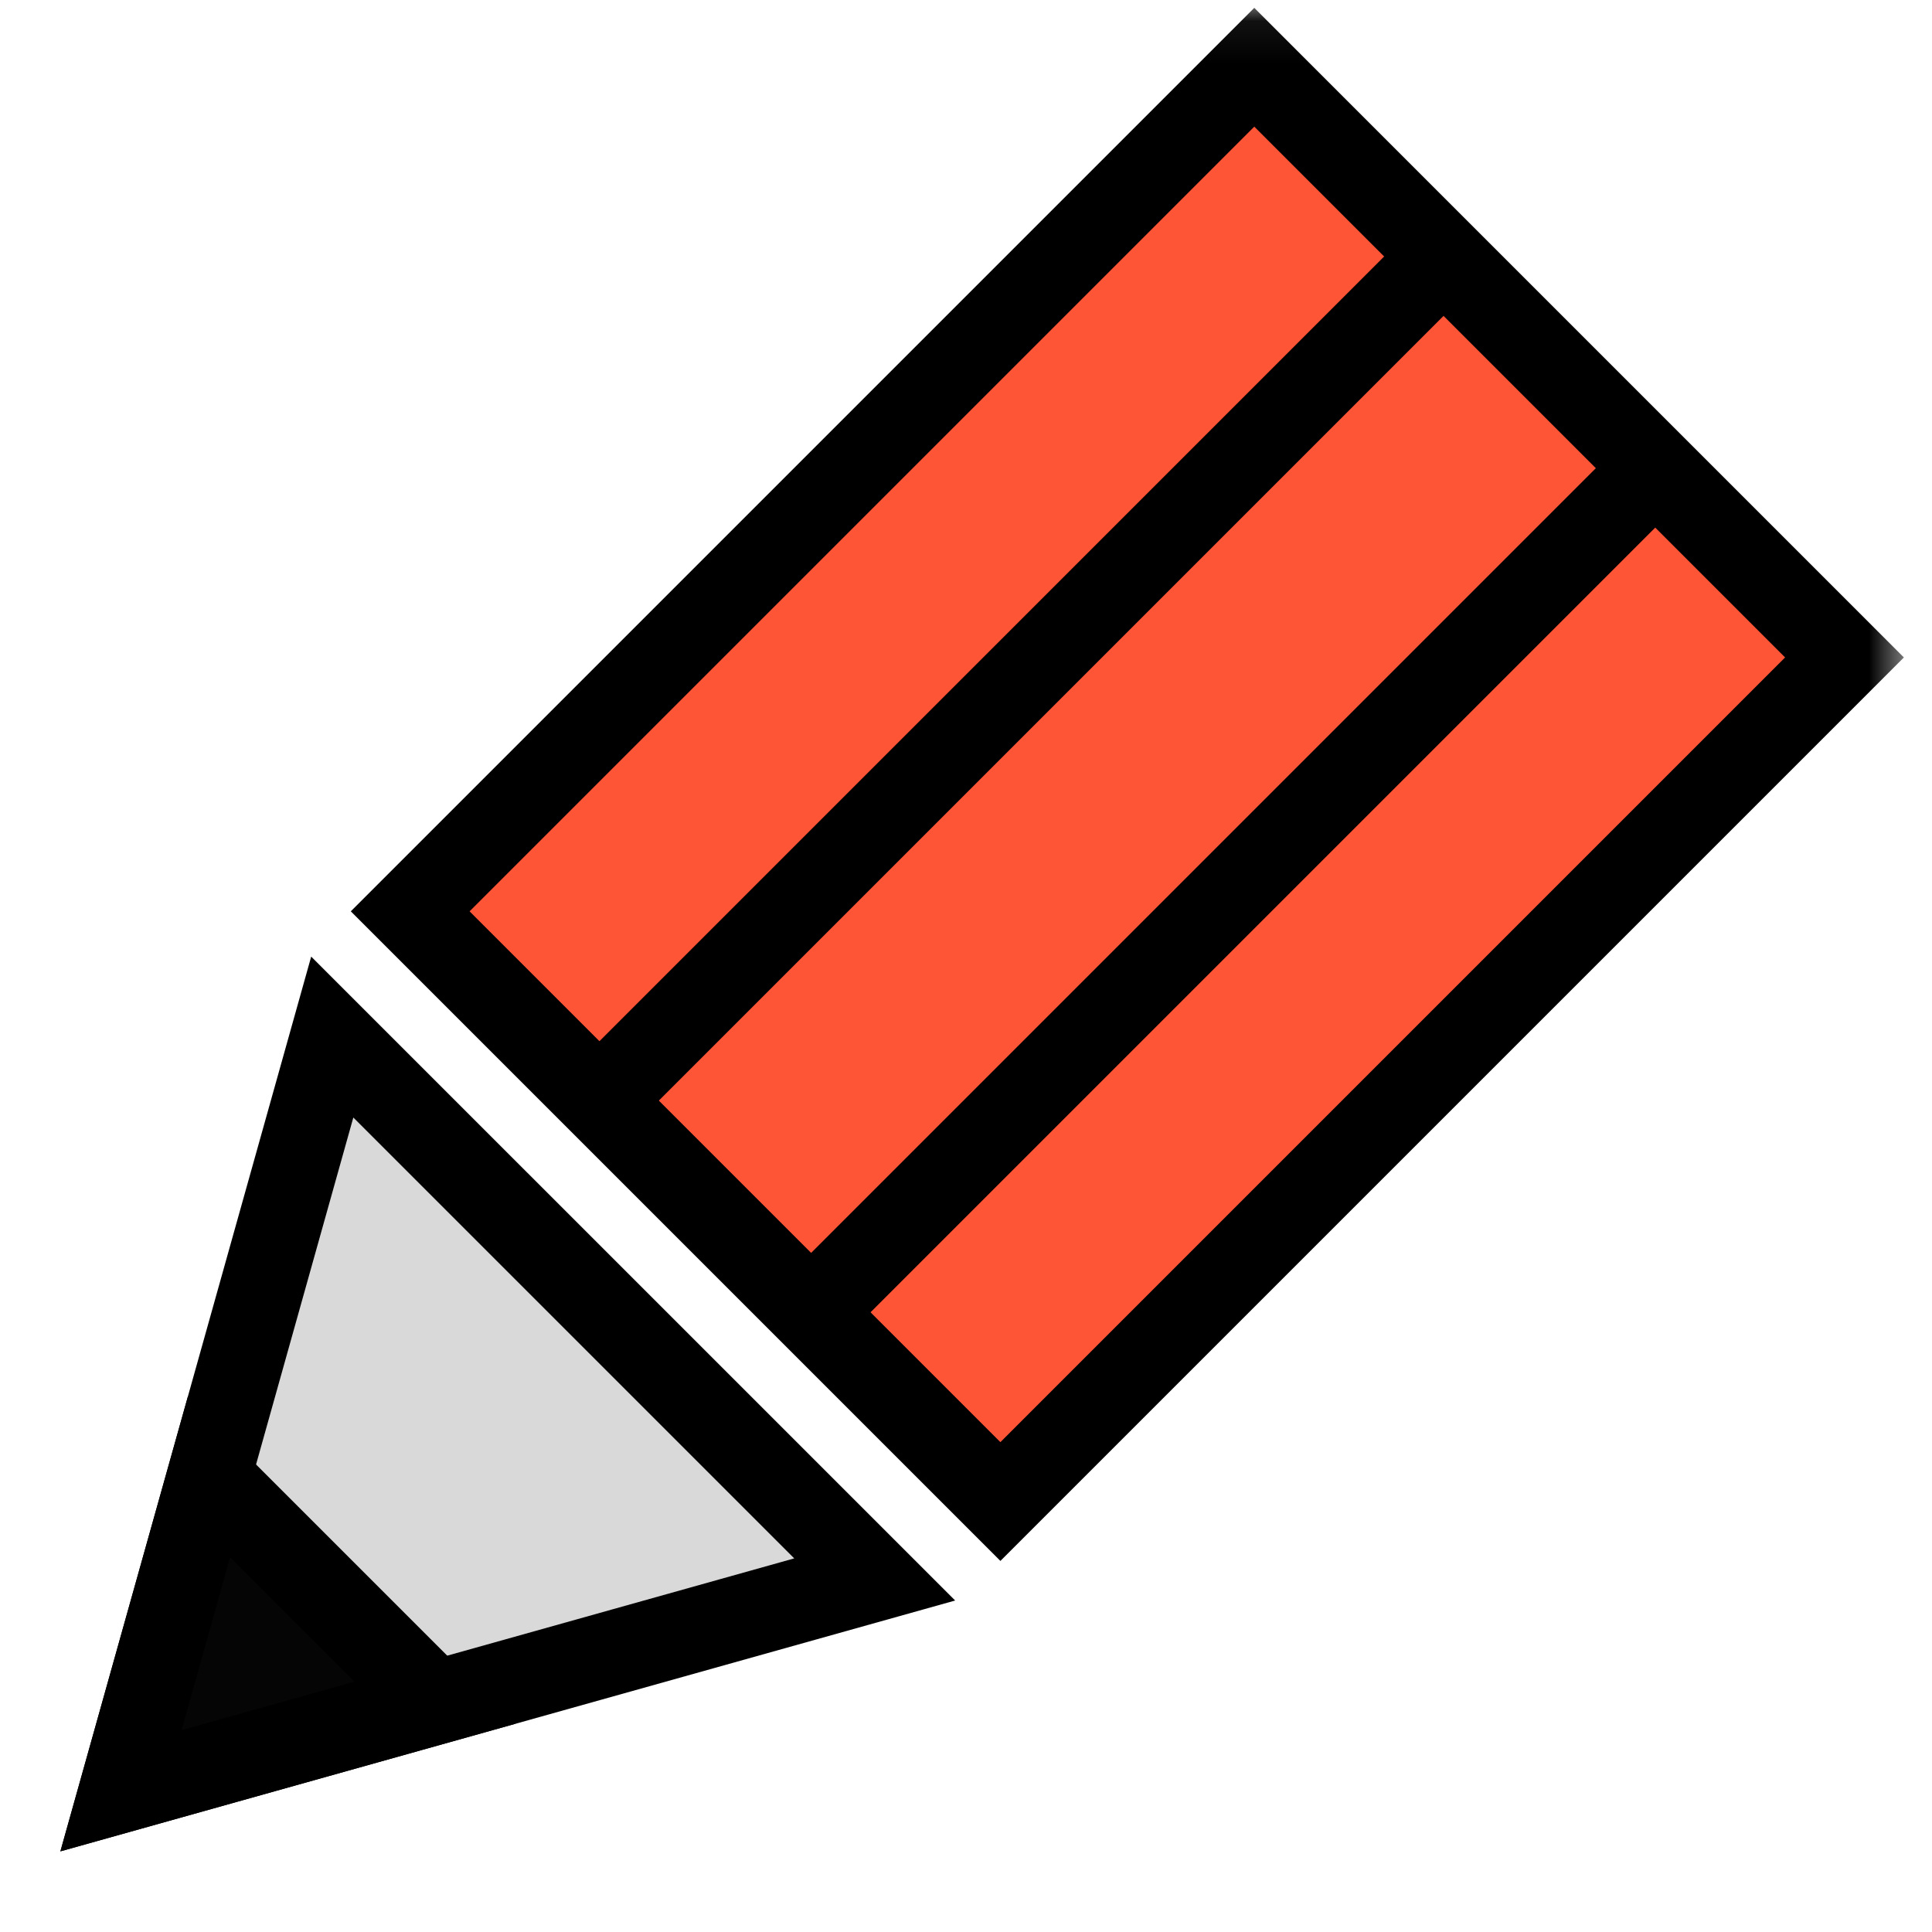 <svg width="46" height="46" viewBox="0 0 46 46" fill="none" xmlns="http://www.w3.org/2000/svg">
<mask id="mask0_970_152" style="mask-type:alpha" maskUnits="userSpaceOnUse" x="0" y="0" width="46" height="46">
<rect x="0.537" y="0.068" width="44.913" height="45.031" fill="#D9D9D9"/>
</mask>
<g mask="url(#mask0_970_152)">
<rect x="29.864" y="1.601" width="19.873" height="28.422" transform="rotate(45 29.864 1.601)" fill="#FF5537" stroke="black" stroke-width="2"/>
<path d="M20.826 37.606L2.88 42.637L7.911 24.692L20.826 37.606Z" fill="#D9D9D9" stroke="black" stroke-width="2"/>
<path d="M10.355 40.541L2.881 42.637L4.976 35.163L10.355 40.541Z" fill="#050505" stroke="black" stroke-width="2"/>
<path d="M34.47 6.007L14.361 26.116" stroke="black" stroke-width="2"/>
<path d="M38.73 11.828L18.62 31.938" stroke="black" stroke-width="2"/>
</g>
</svg>
